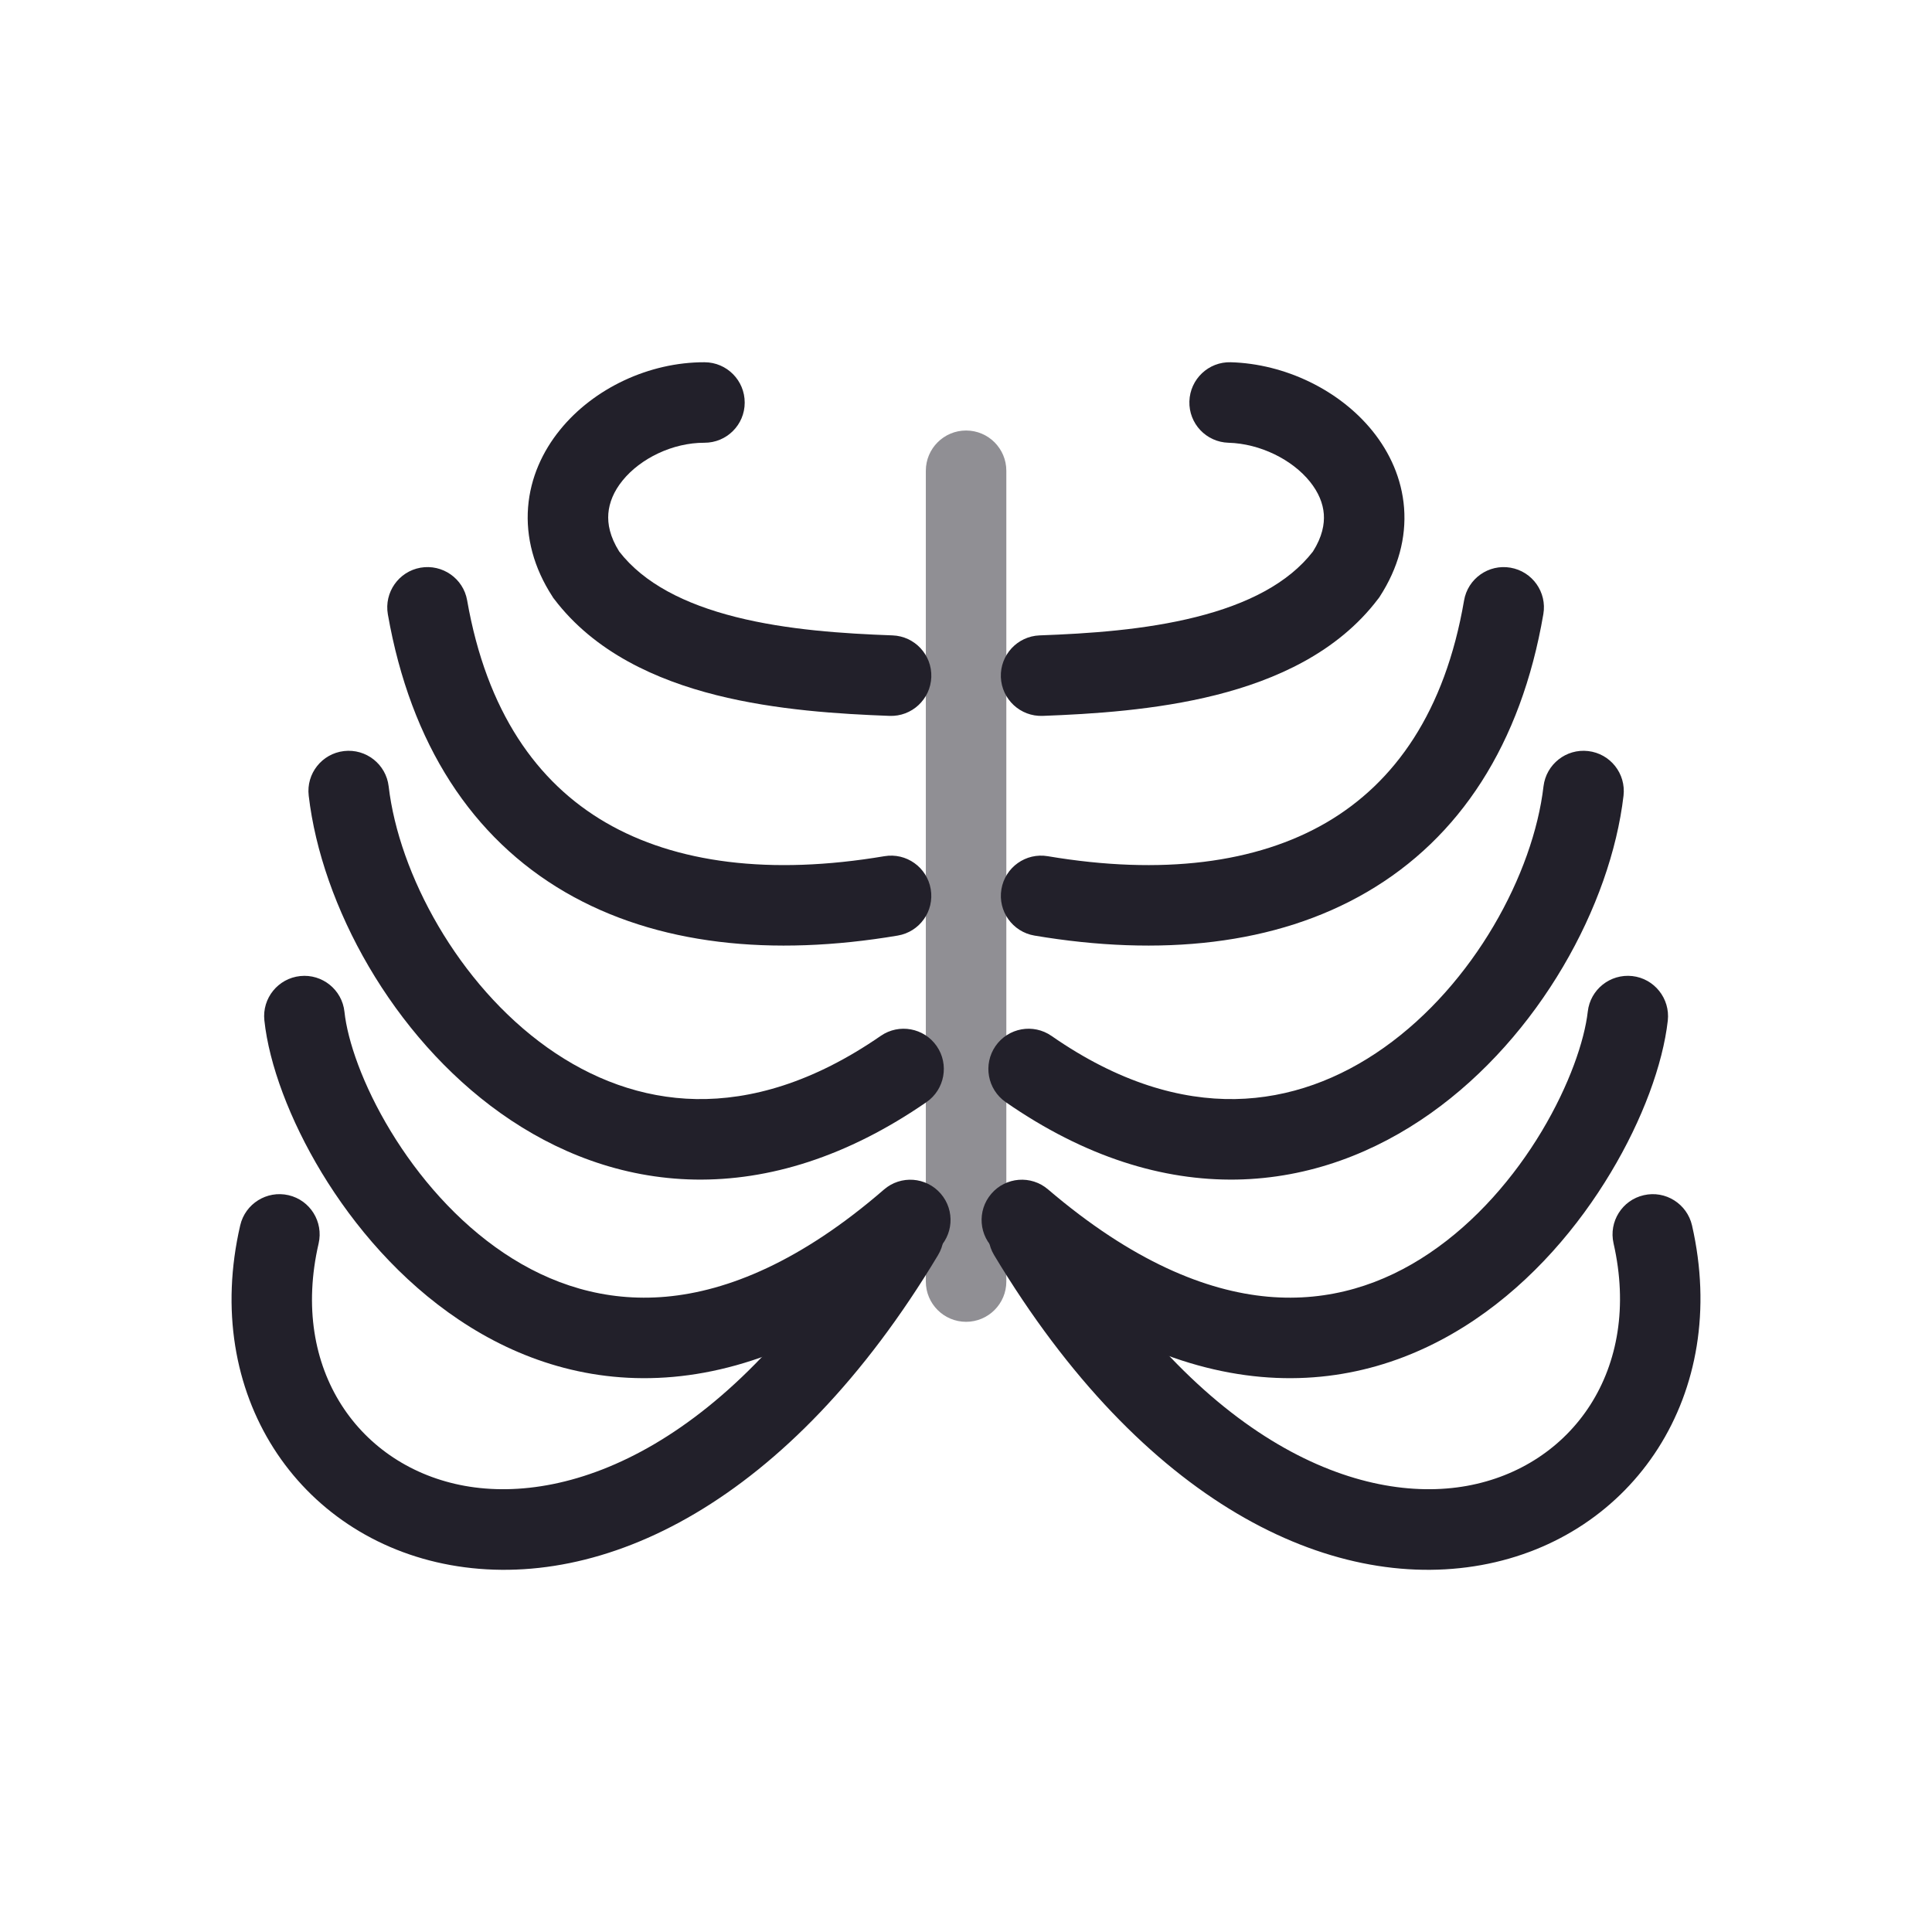 <svg width="24" height="24" viewBox="0 0 24 24" fill="none" xmlns="http://www.w3.org/2000/svg">
<path opacity="0.5" fill-rule="evenodd" clip-rule="evenodd" d="M12.001 5.348C12.277 5.348 12.501 5.572 12.501 5.848V15.92C12.501 16.196 12.277 16.42 12.001 16.42C11.725 16.42 11.501 16.196 11.501 15.92V5.848C11.501 5.572 11.725 5.348 12.001 5.348Z" fill="#22202A"/>
<path fill-rule="evenodd" clip-rule="evenodd" d="M7.692 6.851C7.576 6.666 7.547 6.509 7.557 6.38C7.568 6.243 7.625 6.103 7.733 5.97C7.956 5.694 8.357 5.499 8.75 5.5C9.026 5.501 9.251 5.278 9.251 5.002C9.252 4.726 9.029 4.501 8.753 4.5C8.065 4.498 7.374 4.823 6.955 5.342C6.741 5.606 6.589 5.933 6.56 6.301C6.531 6.673 6.63 7.053 6.863 7.411L6.872 7.426L6.883 7.44C7.387 8.105 8.156 8.448 8.898 8.635C9.646 8.823 10.435 8.87 11.051 8.893C11.327 8.903 11.559 8.687 11.569 8.411C11.579 8.135 11.363 7.903 11.087 7.893C10.481 7.871 9.781 7.826 9.142 7.665C8.506 7.505 7.998 7.246 7.692 6.851Z" fill="#22202A"/>
<path fill-rule="evenodd" clip-rule="evenodd" d="M4.273 9.33C4.547 9.298 4.796 9.494 4.828 9.768C4.955 10.856 5.689 12.224 6.8 13.014C7.346 13.402 7.97 13.641 8.649 13.653C9.326 13.664 10.097 13.451 10.941 12.868C11.168 12.711 11.479 12.768 11.636 12.995C11.793 13.222 11.736 13.534 11.509 13.691C10.519 14.374 9.547 14.668 8.632 14.653C7.719 14.637 6.903 14.314 6.22 13.829C4.873 12.871 3.994 11.247 3.835 9.885C3.802 9.61 3.999 9.362 4.273 9.33Z" fill="#22202A"/>
<path fill-rule="evenodd" clip-rule="evenodd" d="M3.729 12.125C4.003 12.096 4.25 12.295 4.279 12.569C4.317 12.926 4.504 13.476 4.853 14.051C5.198 14.62 5.677 15.175 6.26 15.566C6.837 15.953 7.512 16.176 8.275 16.108C9.04 16.039 9.949 15.671 10.981 14.777C11.19 14.596 11.505 14.619 11.686 14.828C11.867 15.037 11.844 15.352 11.635 15.533C10.487 16.527 9.389 17.012 8.364 17.104C7.337 17.196 6.438 16.889 5.703 16.396C4.973 15.907 4.4 15.234 3.997 14.569C3.598 13.91 3.342 13.22 3.284 12.675C3.255 12.4 3.454 12.154 3.729 12.125Z" fill="#22202A"/>
<path fill-rule="evenodd" clip-rule="evenodd" d="M3.584 14.847C3.853 14.909 4.02 15.178 3.958 15.447C3.595 17.017 4.473 18.223 5.774 18.458C7.088 18.695 9.063 17.965 10.796 15.077C10.938 14.84 11.245 14.763 11.482 14.905C11.719 15.047 11.795 15.355 11.653 15.591C9.802 18.677 7.476 19.781 5.597 19.442C3.705 19.1 2.499 17.32 2.984 15.222C3.046 14.953 3.315 14.785 3.584 14.847Z" fill="#22202A"/>
<path fill-rule="evenodd" clip-rule="evenodd" d="M14.775 4.986C14.783 4.71 15.013 4.492 15.289 4.5C15.961 4.519 16.64 4.844 17.053 5.358C17.264 5.621 17.414 5.945 17.442 6.31C17.47 6.68 17.37 7.056 17.14 7.411L17.13 7.426L17.119 7.44C16.616 8.105 15.846 8.447 15.104 8.634C14.357 8.822 13.567 8.87 12.952 8.893C12.676 8.903 12.444 8.688 12.433 8.412C12.423 8.136 12.638 7.904 12.914 7.893C13.521 7.871 14.221 7.825 14.86 7.664C15.496 7.504 16.004 7.246 16.31 6.851C16.426 6.667 16.454 6.512 16.445 6.386C16.435 6.253 16.379 6.116 16.273 5.984C16.053 5.71 15.655 5.511 15.261 5.5C14.984 5.492 14.767 5.262 14.775 4.986Z" fill="#22202A"/>
<path fill-rule="evenodd" clip-rule="evenodd" d="M18.764 7.052C19.036 7.099 19.219 7.357 19.172 7.629C18.895 9.247 18.132 10.41 16.981 11.081C15.847 11.743 14.408 11.885 12.85 11.622C12.578 11.576 12.394 11.318 12.44 11.046C12.486 10.773 12.744 10.59 13.016 10.636C14.432 10.875 15.611 10.723 16.477 10.218C17.328 9.721 17.95 8.841 18.187 7.46C18.233 7.188 18.492 7.005 18.764 7.052Z" fill="#22202A"/>
<path fill-rule="evenodd" clip-rule="evenodd" d="M5.224 7.052C5.496 7.005 5.756 7.186 5.803 7.458C6.045 8.84 6.671 9.721 7.523 10.217C8.392 10.723 9.57 10.875 10.986 10.636C11.258 10.59 11.516 10.773 11.562 11.046C11.608 11.318 11.425 11.576 11.152 11.622C9.594 11.885 8.156 11.743 7.02 11.082C5.868 10.411 5.102 9.248 4.818 7.631C4.771 7.359 4.952 7.1 5.224 7.052Z" fill="#22202A"/>
<path fill-rule="evenodd" clip-rule="evenodd" d="M19.729 9.33C20.004 9.362 20.2 9.61 20.168 9.885C20.008 11.248 19.122 12.872 17.773 13.829C17.089 14.314 16.272 14.637 15.36 14.653C14.446 14.668 13.477 14.374 12.492 13.69C12.266 13.532 12.21 13.221 12.367 12.994C12.525 12.767 12.836 12.711 13.063 12.869C13.9 13.451 14.668 13.664 15.343 13.653C16.021 13.641 16.646 13.402 17.194 13.013C18.309 12.223 19.047 10.854 19.174 9.768C19.207 9.494 19.455 9.298 19.729 9.33Z" fill="#22202A"/>
<path fill-rule="evenodd" clip-rule="evenodd" d="M20.277 12.125C20.551 12.156 20.748 12.404 20.718 12.678C20.657 13.22 20.405 13.908 20.009 14.567C19.611 15.232 19.044 15.906 18.319 16.395C17.587 16.889 16.691 17.196 15.662 17.104C14.636 17.012 13.532 16.528 12.369 15.535C12.159 15.356 12.134 15.04 12.314 14.83C12.493 14.62 12.809 14.595 13.019 14.775C14.067 15.67 14.983 16.039 15.751 16.108C16.516 16.176 17.187 15.953 17.759 15.566C18.337 15.176 18.811 14.622 19.152 14.053C19.496 13.478 19.683 12.927 19.724 12.566C19.755 12.292 20.002 12.095 20.277 12.125Z" fill="#22202A"/>
<path fill-rule="evenodd" clip-rule="evenodd" d="M20.42 14.847C20.689 14.785 20.957 14.954 21.019 15.223C21.497 17.32 20.291 19.1 18.401 19.442C16.523 19.781 14.2 18.676 12.349 15.591C12.207 15.355 12.284 15.047 12.521 14.905C12.757 14.763 13.064 14.84 13.207 15.077C14.94 17.966 16.912 18.695 18.223 18.458C19.523 18.223 20.402 17.016 20.044 15.445C19.983 15.176 20.151 14.908 20.42 14.847Z" fill="#22202A"/>
</svg>

